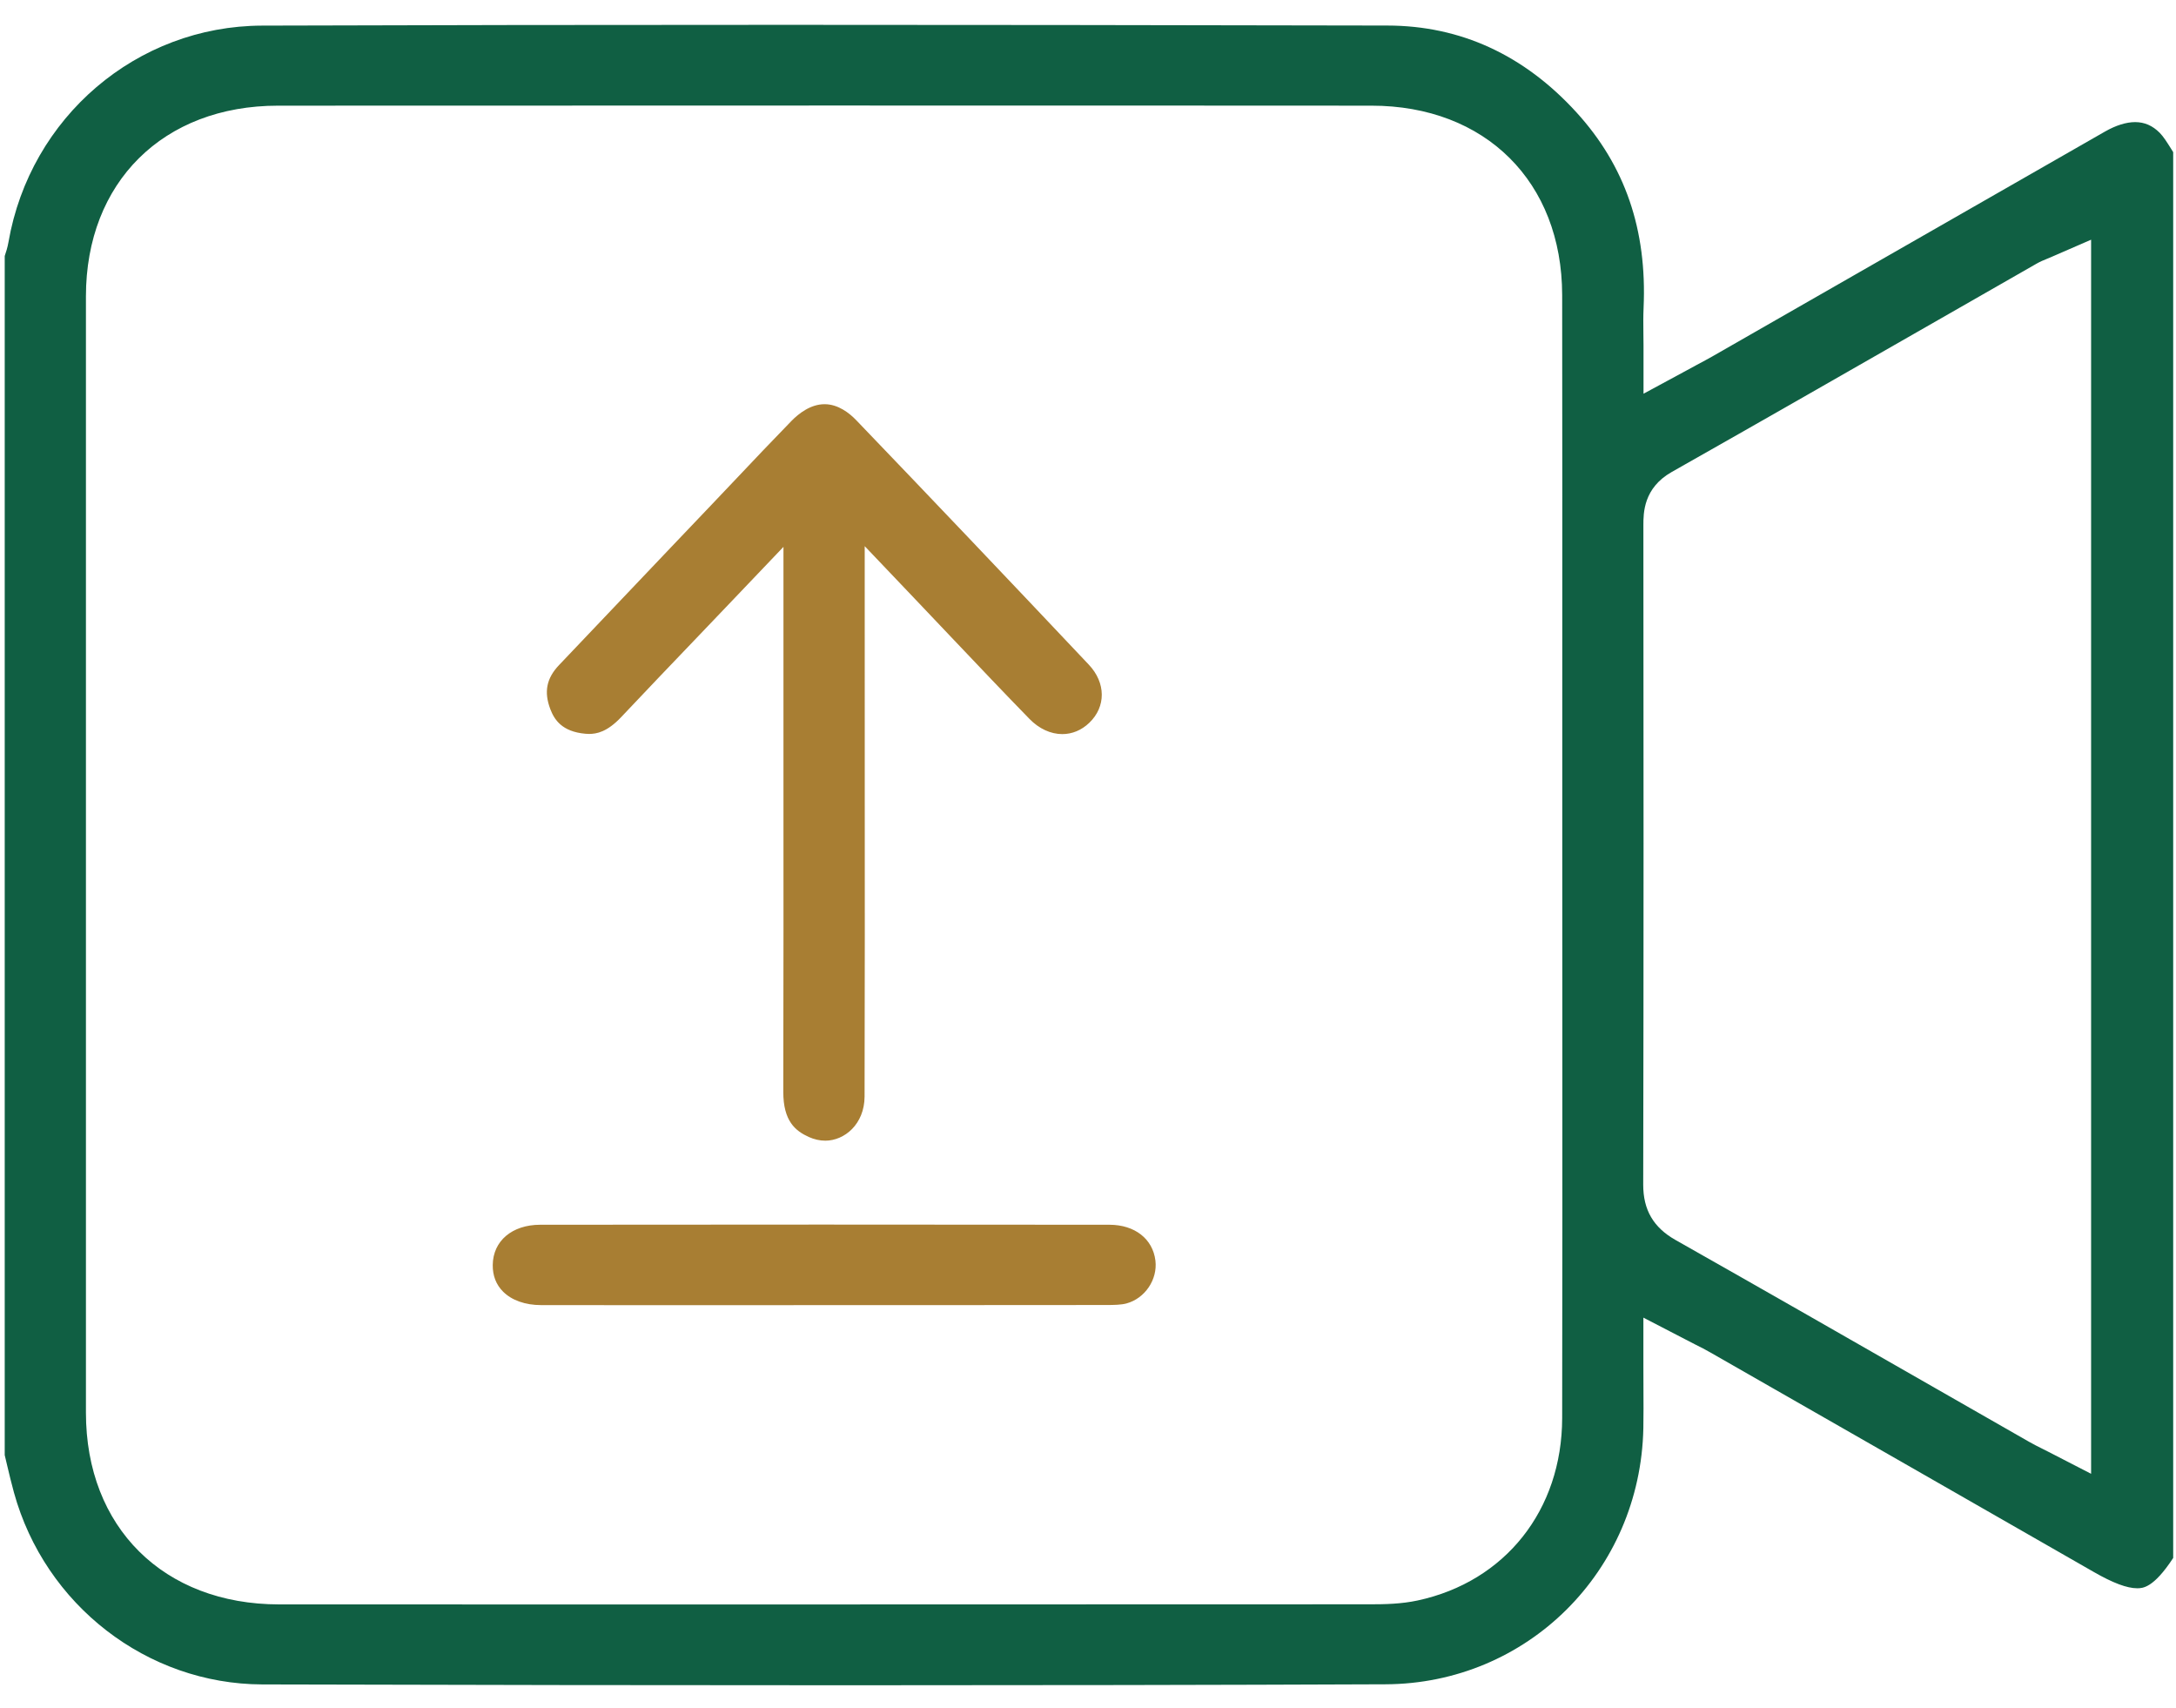 <svg width="65" height="51" viewBox="0 0 65 51" fill="none" xmlns="http://www.w3.org/2000/svg">
<path d="M25.352 50.333C19.801 50.333 14.07 50.325 7.832 50.308C4.394 50.297 1.344 47.941 0.416 44.574C0.343 44.31 0.279 44.042 0.212 43.759C0.187 43.66 0.165 43.56 0.141 43.459V7.646C0.179 7.533 0.225 7.394 0.253 7.231C0.901 3.496 4.088 0.775 7.832 0.765C12.731 0.749 17.835 0.742 23.434 0.742C28.75 0.742 34.472 0.749 41.444 0.763C43.626 0.766 45.526 1.64 47.09 3.355C48.545 4.951 49.201 6.862 49.096 9.194C49.085 9.435 49.087 9.672 49.09 9.922C49.092 10.044 49.094 10.173 49.094 10.312V11.759L50.376 11.066C50.495 11.002 50.597 10.947 50.687 10.897C50.869 10.8 51.011 10.724 51.15 10.645L55.379 8.223C57.88 6.791 60.379 5.358 62.881 3.928C63.203 3.744 63.514 3.647 63.78 3.647C64.059 3.647 64.298 3.751 64.513 3.966C64.625 4.079 64.736 4.256 64.852 4.441C64.873 4.476 64.895 4.51 64.916 4.544V46.531C64.324 47.436 64 47.436 63.839 47.436C63.538 47.436 63.115 47.278 62.545 46.95C58.73 44.763 54.911 42.578 51.094 40.395C50.947 40.31 50.803 40.237 50.635 40.153C50.552 40.11 50.46 40.065 50.358 40.01L49.09 39.353V40.77C49.09 41.007 49.092 41.23 49.092 41.445C49.094 41.867 49.096 42.267 49.089 42.655C49.002 46.929 45.616 50.291 41.378 50.304C36.273 50.325 30.881 50.333 25.352 50.333ZM24.472 3.152C19.082 3.152 13.694 3.154 8.305 3.156C4.874 3.156 2.569 5.444 2.567 8.848C2.565 19.962 2.565 31.077 2.567 42.192C2.567 45.616 4.886 47.916 8.338 47.918C12.61 47.92 16.883 47.92 21.155 47.92C27.75 47.92 34.343 47.918 40.938 47.915C41.364 47.915 41.858 47.906 42.346 47.801C44.963 47.239 46.659 45.1 46.664 42.353C46.671 38.378 46.671 34.337 46.669 30.428C46.669 28.803 46.667 27.177 46.667 25.55V20.68C46.669 16.725 46.669 12.768 46.664 8.813C46.659 5.43 44.371 3.156 40.968 3.156C35.471 3.152 29.971 3.152 24.472 3.152ZM61.245 7.689C61.203 7.706 61.167 7.722 61.134 7.735C61.044 7.771 60.943 7.813 60.836 7.874C59.889 8.417 58.94 8.959 57.992 9.502C55.353 11.012 52.625 12.576 49.936 14.097C49.09 14.576 49.09 15.326 49.09 15.687C49.096 21.636 49.099 28.554 49.085 35.38C49.084 36.136 49.39 36.661 50.05 37.034C52.658 38.51 55.304 40.024 57.864 41.49C58.782 42.015 59.698 42.54 60.616 43.064C60.744 43.138 60.869 43.199 61.002 43.266C61.063 43.297 61.129 43.33 61.2 43.366L62.464 44.017V7.159L61.245 7.689Z" fill="#105F43"/>
<path d="M24.652 34.068C24.487 34.068 24.321 34.03 24.158 33.957C23.762 33.776 23.396 33.486 23.398 32.606C23.405 29.361 23.405 26.064 23.403 22.875V16.333L21.909 17.9L20.861 18.997C20.062 19.831 19.306 20.622 18.554 21.419C18.135 21.863 17.821 21.92 17.595 21.92C17.56 21.92 17.524 21.918 17.489 21.915C16.782 21.853 16.557 21.489 16.439 21.18C16.244 20.667 16.323 20.26 16.698 19.865C17.801 18.702 18.907 17.54 20.012 16.379L21.238 15.092C21.477 14.841 21.716 14.589 21.954 14.338C22.504 13.756 23.074 13.155 23.641 12.573C23.864 12.345 24.217 12.072 24.631 12.072C25.035 12.072 25.369 12.333 25.58 12.553C27.775 14.839 30.047 17.227 32.525 19.852C33.036 20.394 33.041 21.108 32.537 21.589C32.307 21.809 32.028 21.925 31.732 21.925C31.384 21.925 31.036 21.764 30.75 21.47C29.986 20.686 29.231 19.89 28.431 19.047C28.072 18.669 27.705 18.281 27.324 17.881L25.83 16.312L25.831 23.134C25.833 26.287 25.835 29.547 25.826 32.753C25.821 33.575 25.227 34.068 24.652 34.068Z" fill="#A87E33"/>
<path d="M19.663 38.981C18.498 38.981 17.331 38.981 16.165 38.979C15.69 38.979 15.285 38.835 15.027 38.576C14.819 38.368 14.715 38.1 14.719 37.779C14.727 37.063 15.296 36.581 16.134 36.579C18.933 36.576 21.733 36.574 24.532 36.574C27.401 36.574 30.273 36.576 33.142 36.579C33.898 36.581 34.434 37 34.514 37.649C34.582 38.215 34.203 38.778 33.65 38.929C33.494 38.972 33.274 38.976 33.044 38.976C31.492 38.979 29.94 38.979 28.389 38.979L19.663 38.981Z" fill="#A87E33"/>
</svg>
